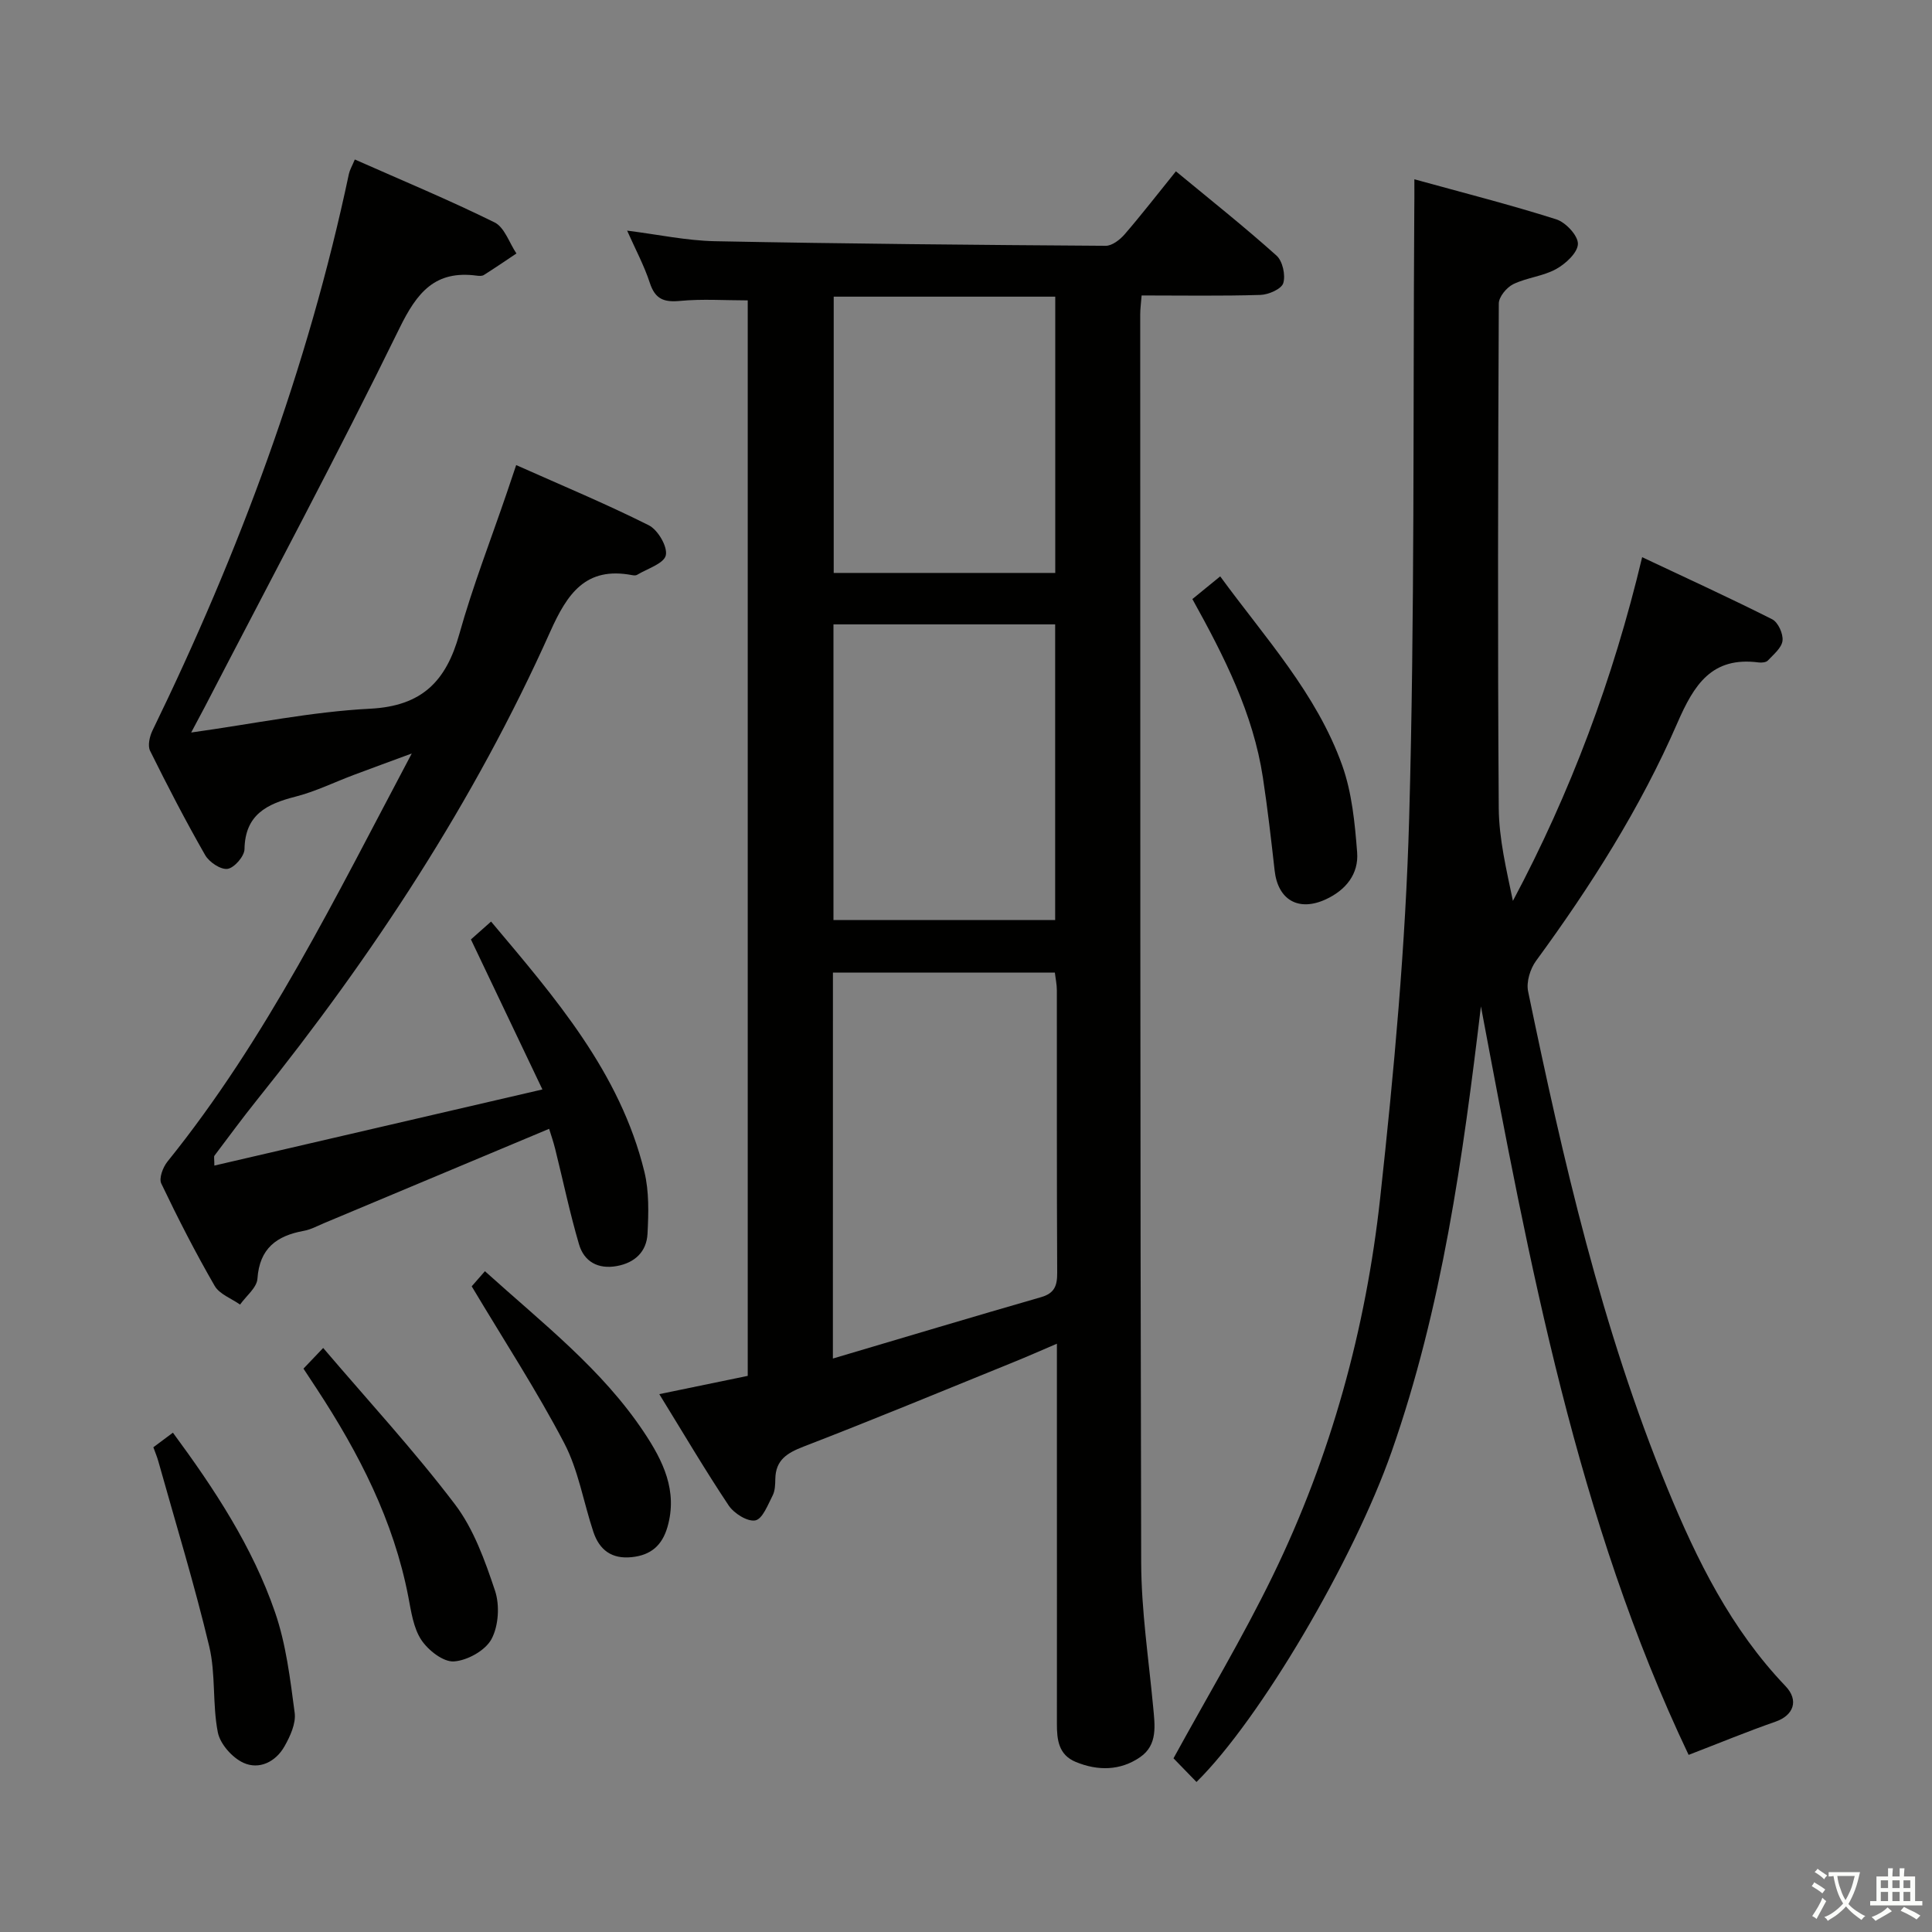 <svg enable-background="new 0 0 400 400" viewBox="0 0 400 400" xmlns="http://www.w3.org/2000/svg"><rect x="0" y="0" width="400" height="400" fill="#808080" stroke="none"/><path d="m377.9 391.2c-.2.3-.4.5-.6.8-.7-.6-1.4-1-2.2-1.5.2-.3.4-.5.5-.8.6.4 1.4.8 2.3 1.5zm-1.8 6.1c-.2-.2-.5-.4-.9-.6.4-.6.8-1.2 1.2-1.9s.7-1.3.9-1.9c.3.3.5.5.8.7-.7 1.3-1.4 2.6-2 3.7zm2.2-9c-.3.3-.5.5-.6.8-.6-.6-1.3-1.1-2-1.5.3-.3.5-.5.6-.7.6.5 1.3.9 2 1.4zm.3.2v-.9h2 4.5c-.3 1.3-.6 2.5-1 3.6s-.9 2.1-1.4 3c.4.5 1 1 1.6 1.4s1.2.8 1.9 1.1c-.3.2-.5.4-.8.8-.4-.3-1-.7-1.6-1.2s-1.2-1.1-1.6-1.6c-.5.6-1.1 1.1-1.7 1.6s-1.4.9-2.1 1.4c-.1-.3-.3-.5-.7-.8.6-.2 1.2-.5 1.9-1s1.4-1.1 2-1.8c-.5-.8-.9-1.6-1.2-2.5s-.6-2-.8-3.2c-.4.1-.7.1-1 .1zm2.5 2.7c.3 1 .7 1.7 1 2.2.3-.5.6-1.1 1-2s.6-1.9.9-3h-3.2-.4c.1.9.3 1.8.7 2.8z" fill="#fbfcfa"/><path d="m396.5 388.5v1.5 3.6h1.5v.9c-.4 0-1 0-1.7 0h-7.9c-.5 0-.9 0-1.2 0v-.9h1.3v-3.5c0-.7 0-1.2 0-1.6h2.4c0-.8 0-1.4 0-1.7h1c0 .3-.1.8-.1 1.7h1.5c0-.8 0-1.4 0-1.7h1c0 .3-.1.9-.1 1.7zm-8.2 9.2c-.2-.3-.5-.5-.8-.8.8-.3 1.4-.6 1.9-.9s1-.7 1.4-1.1c.3.3.6.5.9.8-1.6 1-2.8 1.6-3.4 2zm2.6-6.8v-1.6h-1.5v1.6zm0 2.7v-1.9h-1.5v1.9zm2.4-2.7v-1.6h-1.5v1.6zm0 2.7v-1.9h-1.5v1.9zm.2 2 .7-.8c.4.2.9.5 1.6.8s1.3.7 1.8 1c-.3.3-.5.5-.8.8-.4-.3-1.5-1-3.3-1.8zm2-4.7v-1.6h-1.4v1.6zm0 2.7v-1.9h-1.4v1.9z" fill="#fbfcfa"/><g fill="#010100"><path d="m136.5 288.64c6.62-1.37 12.41-2.56 18.31-3.78 0-74.39 0-148.49 0-222.67-4.79 0-9.44-.33-14.01.11-3.35.32-5.16-.37-6.26-3.73-1.17-3.58-2.98-6.95-4.7-10.82 6.39.8 12.27 2.07 18.17 2.19 26.97.53 53.94.77 80.91.95 1.32.01 2.95-1.25 3.92-2.37 3.57-4.14 6.93-8.48 10.62-13.05 7.14 5.9 14.16 11.47 20.82 17.44 1.27 1.13 1.91 4.04 1.41 5.7-.36 1.22-3.05 2.4-4.73 2.45-8.11.25-16.23.11-24.6.11-.13 1.67-.29 2.79-.29 3.91.02 86.15-.02 172.3.2 258.44.03 9.93 1.54 19.87 2.47 29.79.36 3.88 1.01 7.94-2.69 10.49-4.1 2.82-8.74 2.88-13.33.99-3.56-1.47-3.91-4.6-3.9-7.91.02-17.66 0-35.33 0-52.99 0-8.32 0-16.64 0-25.69-3.33 1.42-6.13 2.67-8.98 3.82-14.47 5.87-28.9 11.86-43.47 17.48-3.43 1.33-5.78 2.77-5.85 6.7-.02 1.15-.05 2.44-.55 3.42-.99 1.92-2.09 4.86-3.58 5.16-1.62.32-4.42-1.44-5.52-3.08-4.87-7.29-9.33-14.88-14.37-23.06zm35.94-7.37c14.85-4.4 28.95-8.63 43.11-12.71 2.82-.81 3.35-2.42 3.33-5.09-.1-19.48-.05-38.96-.07-58.43 0-1.25-.28-2.51-.41-3.67-15.52 0-30.61 0-45.95 0-.01 26.53-.01 52.77-.01 79.9zm.12-152v61.21h45.9c0-20.69 0-40.93 0-61.21-15.46 0-30.55 0-45.9 0zm.05-67.85v57.2h45.87c0-19.2 0-38.09 0-57.2-15.44 0-30.53 0-45.87 0z"/><path d="m292.83 37.12c10.33 2.85 19.94 5.29 29.38 8.29 1.95.62 4.51 3.36 4.48 5.08-.03 1.81-2.53 4.12-4.5 5.21-2.71 1.5-6.07 1.77-8.88 3.13-1.37.67-2.99 2.62-3 4-.16 34.83-.25 69.66-.01 104.49.05 6.39 1.6 12.77 2.93 19.2 11.95-22.44 20.75-45.94 26.76-71.16 9.37 4.42 18.23 8.47 26.93 12.86 1.22.62 2.3 3.01 2.13 4.43-.17 1.48-1.85 2.84-3.04 4.11-.37.39-1.28.47-1.91.39-9.72-1.26-13.38 4.63-16.83 12.56-7.65 17.59-17.92 33.75-29.26 49.24-1.21 1.66-2.04 4.38-1.63 6.32 7.25 34.96 15.23 69.74 28.85 102.91 6.09 14.82 13.16 29.11 24.43 40.9 2.84 2.97 1.68 6.07-2.05 7.37-5.86 2.04-11.61 4.42-18 6.88-23.06-48.44-32.98-101.71-43-154.97-3.74 31.31-8.03 62.35-18.49 92.19-7.89 22.51-27.26 55.45-40.4 68.39-1.67-1.72-3.35-3.45-4.76-4.9 6.87-12.56 14.3-24.94 20.59-37.87 12.01-24.7 19.24-51.01 22.21-78.22 2.85-26.08 5.26-52.29 5.99-78.5 1.17-41.78.79-83.61 1.06-125.41.03-1.96.02-3.93.02-6.92z"/><path d="m113.69 233.71c-15.73 6.59-31.16 13.07-46.6 19.53-1.38.58-2.74 1.33-4.18 1.59-5.62 1.02-9.18 3.62-9.61 9.92-.13 1.86-2.34 3.57-3.6 5.35-1.79-1.27-4.26-2.15-5.26-3.88-3.98-6.9-7.62-14-11.05-21.19-.52-1.08.34-3.36 1.27-4.52 20.53-25.45 34.75-54.64 50.59-84.51-4.79 1.77-8.39 3.08-11.98 4.43-4.05 1.52-7.98 3.46-12.14 4.52-5.91 1.51-10.39 3.72-10.51 10.87-.03 1.47-2.12 3.87-3.51 4.07-1.42.2-3.81-1.4-4.64-2.86-4.04-7.06-7.79-14.3-11.4-21.59-.52-1.06-.1-2.94.48-4.15 17.95-36.89 32.18-75.08 40.69-115.3.17-.79.62-1.53 1.22-2.97 9.73 4.31 19.49 8.36 28.94 13.03 2.06 1.02 3.04 4.23 4.52 6.43-2.24 1.5-4.47 3.02-6.75 4.46-.37.24-.99.19-1.47.13-8.62-1.15-12.36 3.45-15.99 10.88-12.93 26.42-26.82 52.36-40.35 78.49-.75 1.44-1.53 2.86-2.78 5.22 12.92-1.8 24.94-4.31 37.06-4.93 10.78-.55 15.74-5.74 18.45-15.43 2.77-9.9 6.52-19.52 9.84-29.26.57-1.68 1.14-3.37 1.94-5.75 9.44 4.21 18.6 8.02 27.45 12.46 1.88.94 3.93 4.43 3.53 6.22-.39 1.72-3.83 2.76-5.96 4.05-.25.15-.67.12-.99.06-9.65-1.85-13.46 3.85-16.98 11.7-15.72 35.12-36.7 67.02-60.74 96.98-3.02 3.76-5.87 7.66-8.78 11.51-.15.2-.02.62-.02 2.05 22.45-5.21 44.64-10.36 67.92-15.76-5.28-11.07-9.97-20.91-14.8-31.06 1.16-1.03 2.49-2.22 4.17-3.7 13.27 15.78 26.71 31.23 31.74 51.79 1 4.1.87 8.58.65 12.85-.19 3.68-2.58 5.99-6.34 6.68-3.89.71-6.78-.9-7.84-4.49-1.91-6.5-3.29-13.15-4.93-19.73-.39-1.58-.93-3.11-1.26-4.19z"/><path d="m246.87 124.03c1.86-1.52 3.52-2.87 5.76-4.7 9.28 12.71 19.96 24.26 25.27 39.16 2.01 5.65 2.61 11.92 3.08 17.97.35 4.48-2.33 7.83-6.51 9.75-5.62 2.58-9.89.12-10.57-5.97-.72-6.43-1.46-12.86-2.43-19.25-2.01-13.22-7.93-24.94-14.6-36.96z"/><path d="m62.83 283.36c1.12-1.18 2.14-2.24 4.08-4.28 9.28 10.89 18.81 21.22 27.27 32.36 3.9 5.13 6.23 11.68 8.31 17.9 1 3.01.74 7.29-.74 10.03-1.27 2.36-5.01 4.43-7.78 4.61-2.21.14-5.32-2.31-6.74-4.45-1.64-2.48-2.1-5.86-2.69-8.92-3.04-15.79-10.22-29.73-18.92-43.01-.9-1.37-1.8-2.73-2.79-4.24z"/><path d="m31.75 299.64c1.27-.95 2.45-1.83 4.05-3.02 8.6 11.66 16.46 23.59 21.14 37.17 2.29 6.63 3.14 13.82 4.07 20.83.29 2.2-.93 4.86-2.11 6.94-1.81 3.21-5.23 4.9-8.5 3.41-2.31-1.06-4.82-3.88-5.3-6.3-1.15-5.83-.41-12.06-1.78-17.8-3.07-12.87-6.96-25.54-10.53-38.29-.26-.95-.65-1.86-1.04-2.94z"/><path d="m97.66 266.32c.4-.45 1.46-1.67 2.74-3.13 11.96 10.8 24.27 20.31 32.95 33.37 3.89 5.85 7.01 12.08 4.84 19.59-1.11 3.82-3.43 5.83-7.38 6.24-4.17.44-6.71-1.49-7.96-5.23-2.04-6.13-3.09-12.74-6.03-18.37-5.67-10.84-12.38-21.12-19.16-32.47z"/></g></svg>